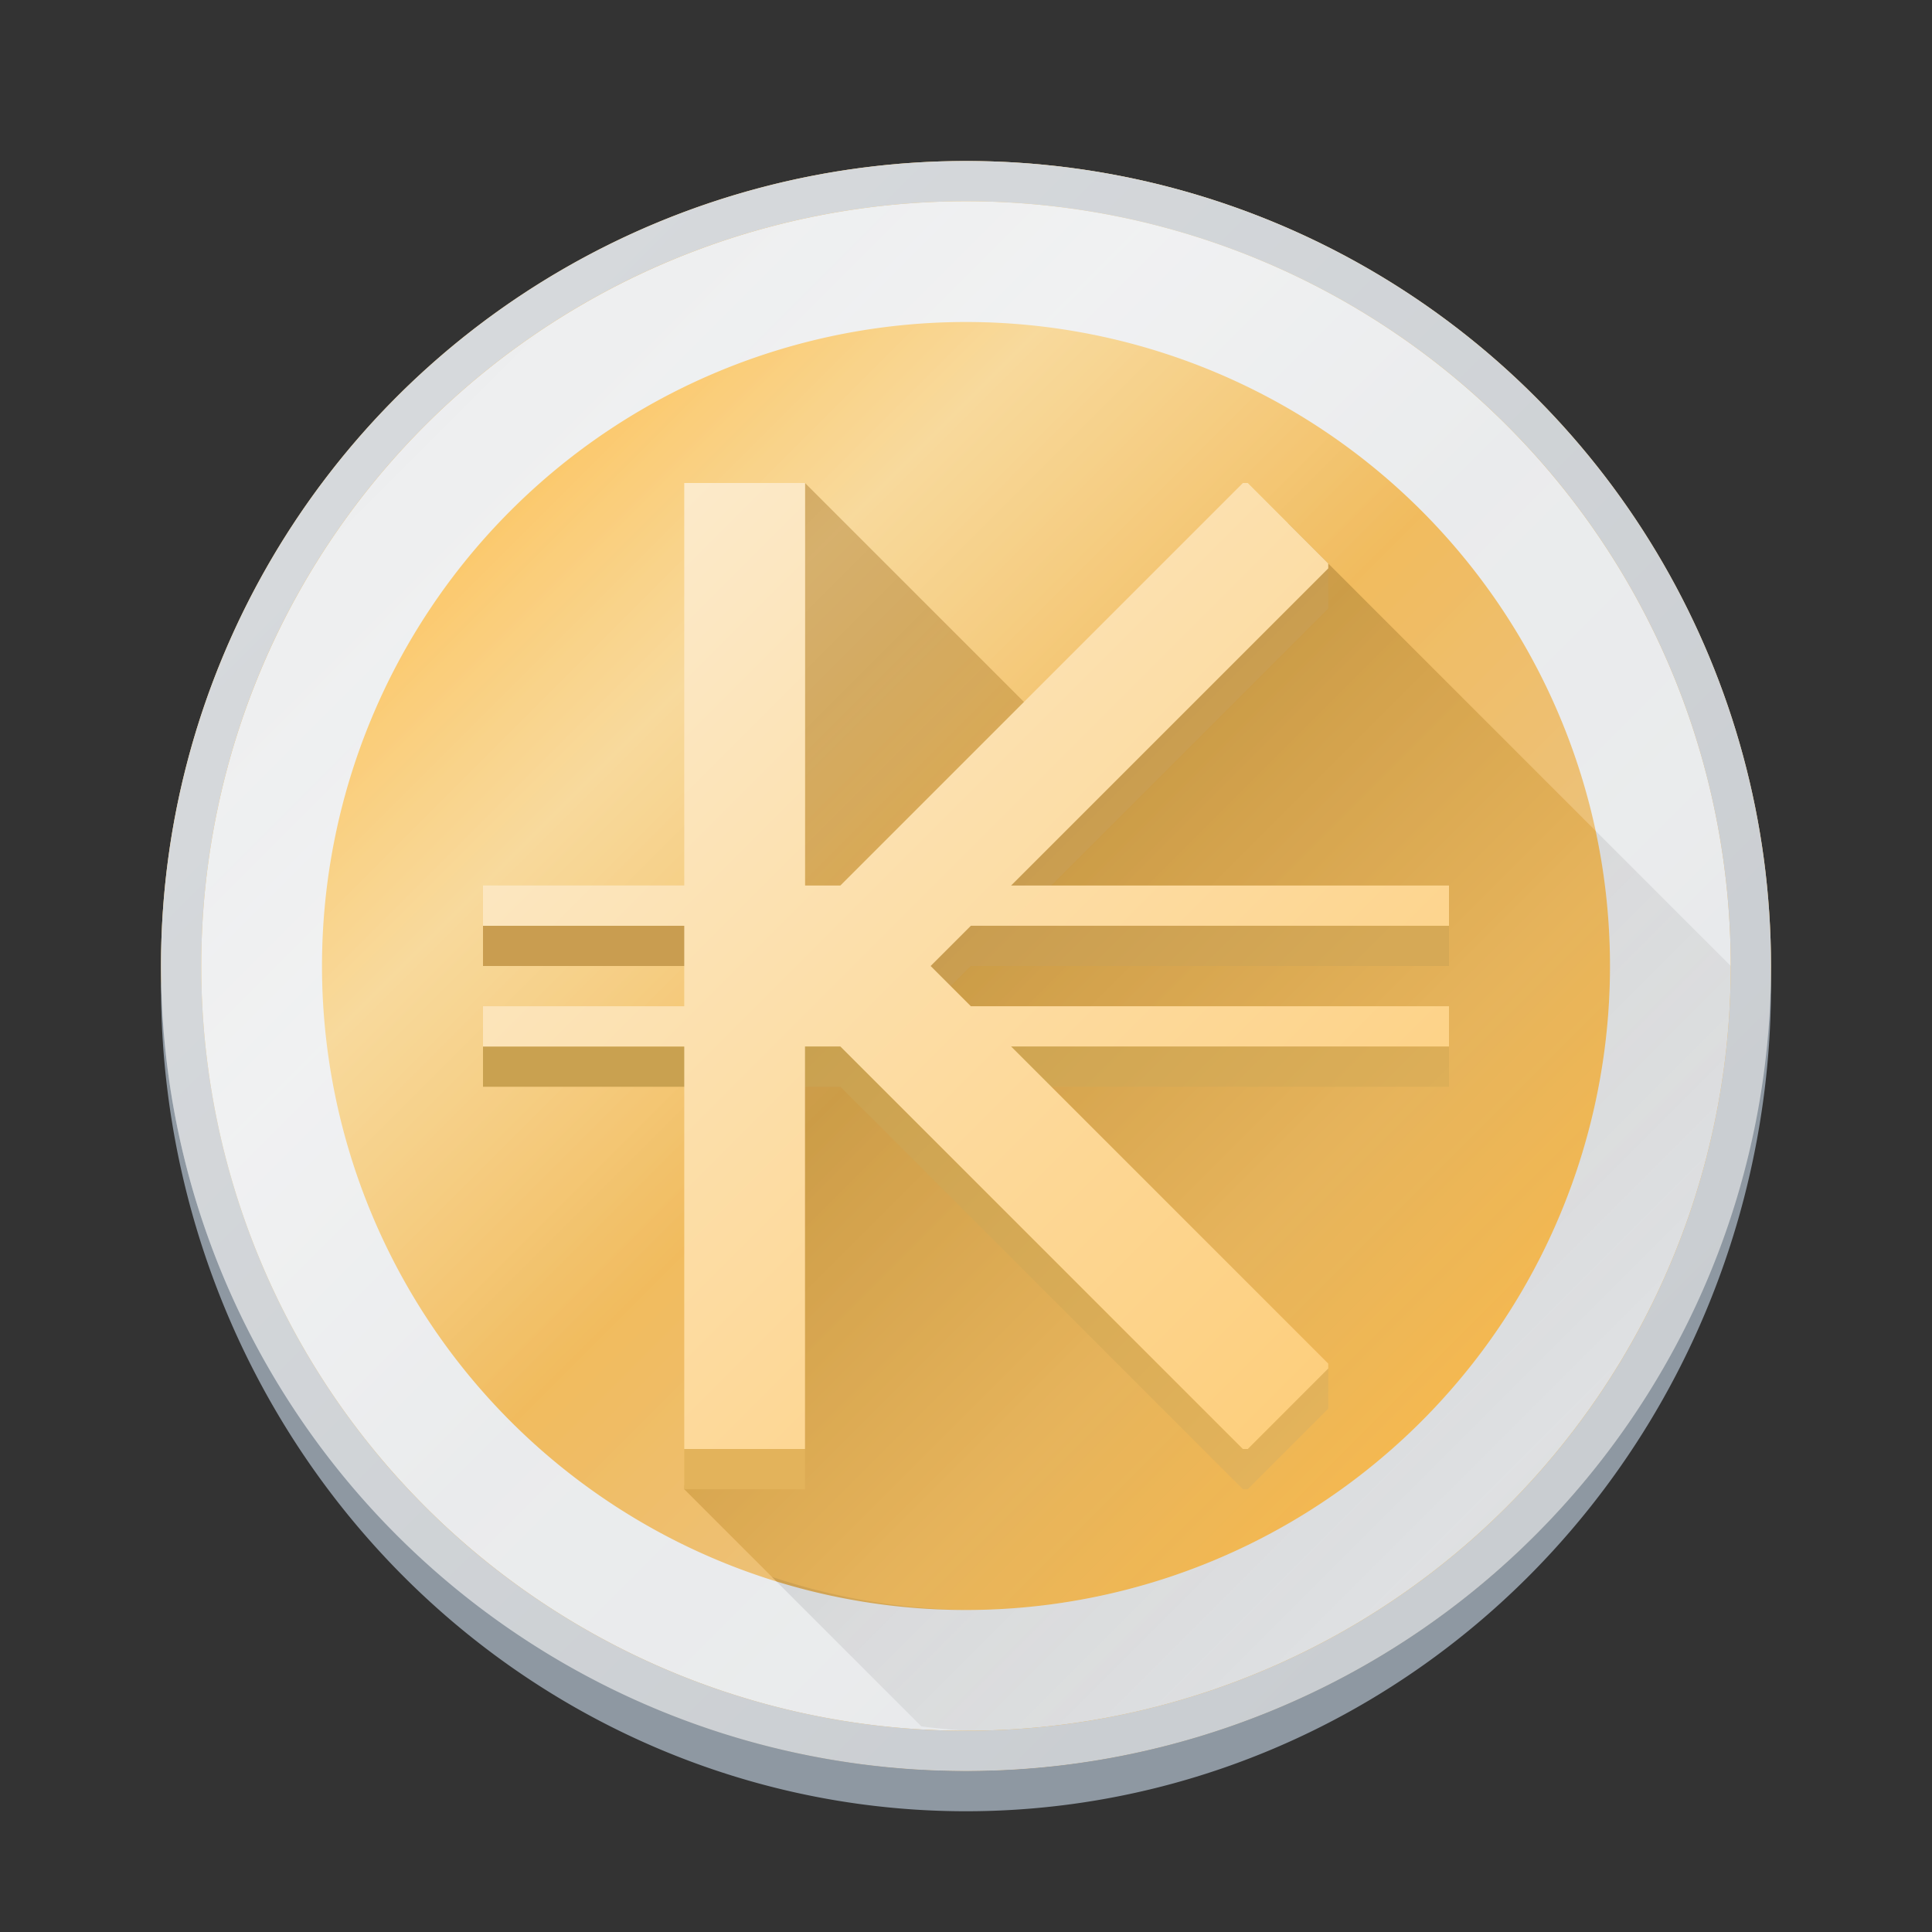 <svg viewBox="0 0 48 48" xmlns="http://www.w3.org/2000/svg" xmlns:xlink="http://www.w3.org/1999/xlink">
    <rect x="0" y="0" width="48" height="48" fill="#333333" stroke="none"/>
    <linearGradient id="a">
        <stop offset="0" stop-color="#c9963c"/>
        <stop offset="1" stop-color="#fdbc4b"/>
    </linearGradient>
    <linearGradient id="b" gradientUnits="userSpaceOnUse" x1="10" x2="38" y1="10" y2="38">
        <stop offset="0" stop-color="#fdbd4c"/>
        <stop offset=".25" stop-color="#f6cd7b"/>
        <stop offset=".5" stop-color="#f0b754"/>
        <stop offset=".75" stop-color="#e9b969"/>
        <stop offset="1" stop-color="#fdbc4b"/>
    </linearGradient>
    <linearGradient id="c" gradientUnits="userSpaceOnUse" x1="10" x2="38" y1="10" y2="38">
        <stop offset="0" stop-color="#fff" stop-opacity="0"/>
        <stop offset=".25" stop-color="#fff" stop-opacity=".25"/>
        <stop offset=".5" stop-color="#fff" stop-opacity=".06"/>
        <stop offset=".75" stop-color="#fff" stop-opacity=".13"/>
        <stop offset="1" stop-color="#fff" stop-opacity="0"/>
    </linearGradient>
    <linearGradient id="d" gradientUnits="userSpaceOnUse" x1="25" x2="39" xlink:href="#a" y1="23.046" y2="37.046"/>
    <linearGradient id="e" gradientUnits="userSpaceOnUse" x1="15" x2="34" y1="14" y2="33">
        <stop offset="0" stop-color="#fceaca"/>
        <stop offset="1" stop-color="#fdcf7e"/>
    </linearGradient>
    <linearGradient id="f" gradientUnits="userSpaceOnUse" x1="20" x2="34" xlink:href="#a" y1="18" y2="32"/>
    <linearGradient id="g" gradientUnits="userSpaceOnUse" x1="10" x2="38" y1="10" y2="38">
        <stop offset="0" stop-color="#d6d9dc"/>
        <stop offset="1" stop-color="#c9cdd1"/>
    </linearGradient>
    <linearGradient id="h" gradientUnits="userSpaceOnUse" x1="33" x2="38.5" y1="14" y2="19.5">
        <stop offset="0" stop-color="#c99d50"/>
        <stop offset="1" stop-color="#d6a956"/>
    </linearGradient>
    <linearGradient id="i" gradientUnits="userSpaceOnUse" x1="20" x2="31" y1="26" y2="37">
        <stop offset="0" stop-color="#c9a150"/>
        <stop offset="1" stop-color="#e3b35b"/>
    </linearGradient>
    <linearGradient id="j" gradientUnits="userSpaceOnUse" x1="5" x2="43" y1="5" y2="43">
        <stop offset="0" stop-color="#eff0f1"/>
        <stop offset="1" stop-color="#e3e5e7"/>
    </linearGradient>
    <linearGradient id="k" gradientUnits="userSpaceOnUse" x1="17" x2="41.869" y1="15.565" y2="40.435">
        <stop offset="0"/>
        <stop offset="1" stop-opacity="0"/>
    </linearGradient>
    <circle cx="24" cy="24" fill="url(#b)" fill-rule="evenodd" r="20"/>
    <path d="m43.988 24.123a20 20 0 0 1 -19.988 19.877 20 20 0 0 1 -19.977-19.754 20 20.5 0 0 0 -.023.254 20 20.5 0 0 0 20 20.5 20 20.5 0 0 0 20-20.5 20 20.5 0 0 0 -.012-.377z" fill="#8e98a2" fill-rule="evenodd"/>
    <path d="m17 37 6.091 6.091c1.303-.03 3.607-.061 5.591-.743s4.651-2.015 6.818-3.515 3.833-3.167 5-5.333 1.833-4.833 2.167-6.499c.333-1.667.333-2.334.333-3.001l-11-11-14 12z" fill="url(#d)"/>
    <path d="m24 5a19 19 0 0 0 -19 19 19 19 0 0 0 19 19 19 19 0 0 0 19-19 19 19 0 0 0 -19-19zm0 3a16 16 0 0 1 16 16 16 16 0 0 1 -16 16 16 16 0 0 1 -16-16 16 16 0 0 1 16-16z" fill="url(#j)" fill-rule="evenodd"/>
    <path d="m39.643 20.643a16 16 0 0 1 .357 3.357 16 16 0 0 1 -16 16 16 16 0 0 1 -4.824-.824l3.715 3.715a19 19 0 0 0 1.109.109 19 19 0 0 0 19-19z" fill="url(#k)" opacity=".2"/>
    <path d="m20 12 6 6-6 6z" fill="url(#f)"/>
    <g fill-rule="evenodd">
        <circle cx="24" cy="24" fill="url(#c)" r="20"/>
        <path d="m17 36v1h3v-1z" fill="#e3b35b"/>
        <path d="m20 25.121v.879h-8v1h8.879l10 10h.121l2-2v-1.121h-1.355v1.121h.355l-1 1h-.121l-9-9h14.121v-1h-15.121z" fill="url(#i)"/>
        <path d="m31.645 14v1.121h.355l-7.879 7.879h-12.121v1h11.121l.5.5.5-.5h11.879v-1h-10.879l7.879-7.879v-1.121z" fill="url(#h)"/>
        <path d="m17 12v10h-5v1h5v2h-5v1h5v10h3v-10h.879l10 10h.121l2-2v-.121l-7.879-7.879h10.879v-1h-11.879l-1-1 1-1h11.879v-1h-10.879l7.879-7.879v-.121l-2-2h-.121l-10 10h-.879v-10z" fill="url(#e)"/>
        <path d="m24 4a20 20 0 0 0 -20 20 20 20 0 0 0 20 20 20 20 0 0 0 20-20 20 20 0 0 0 -20-20zm0 1a19 19 0 0 1 19 19 19 19 0 0 1 -19 19 19 19 0 0 1 -19-19 19 19 0 0 1 19-19z" fill="url(#g)"/>
    </g>
</svg>
